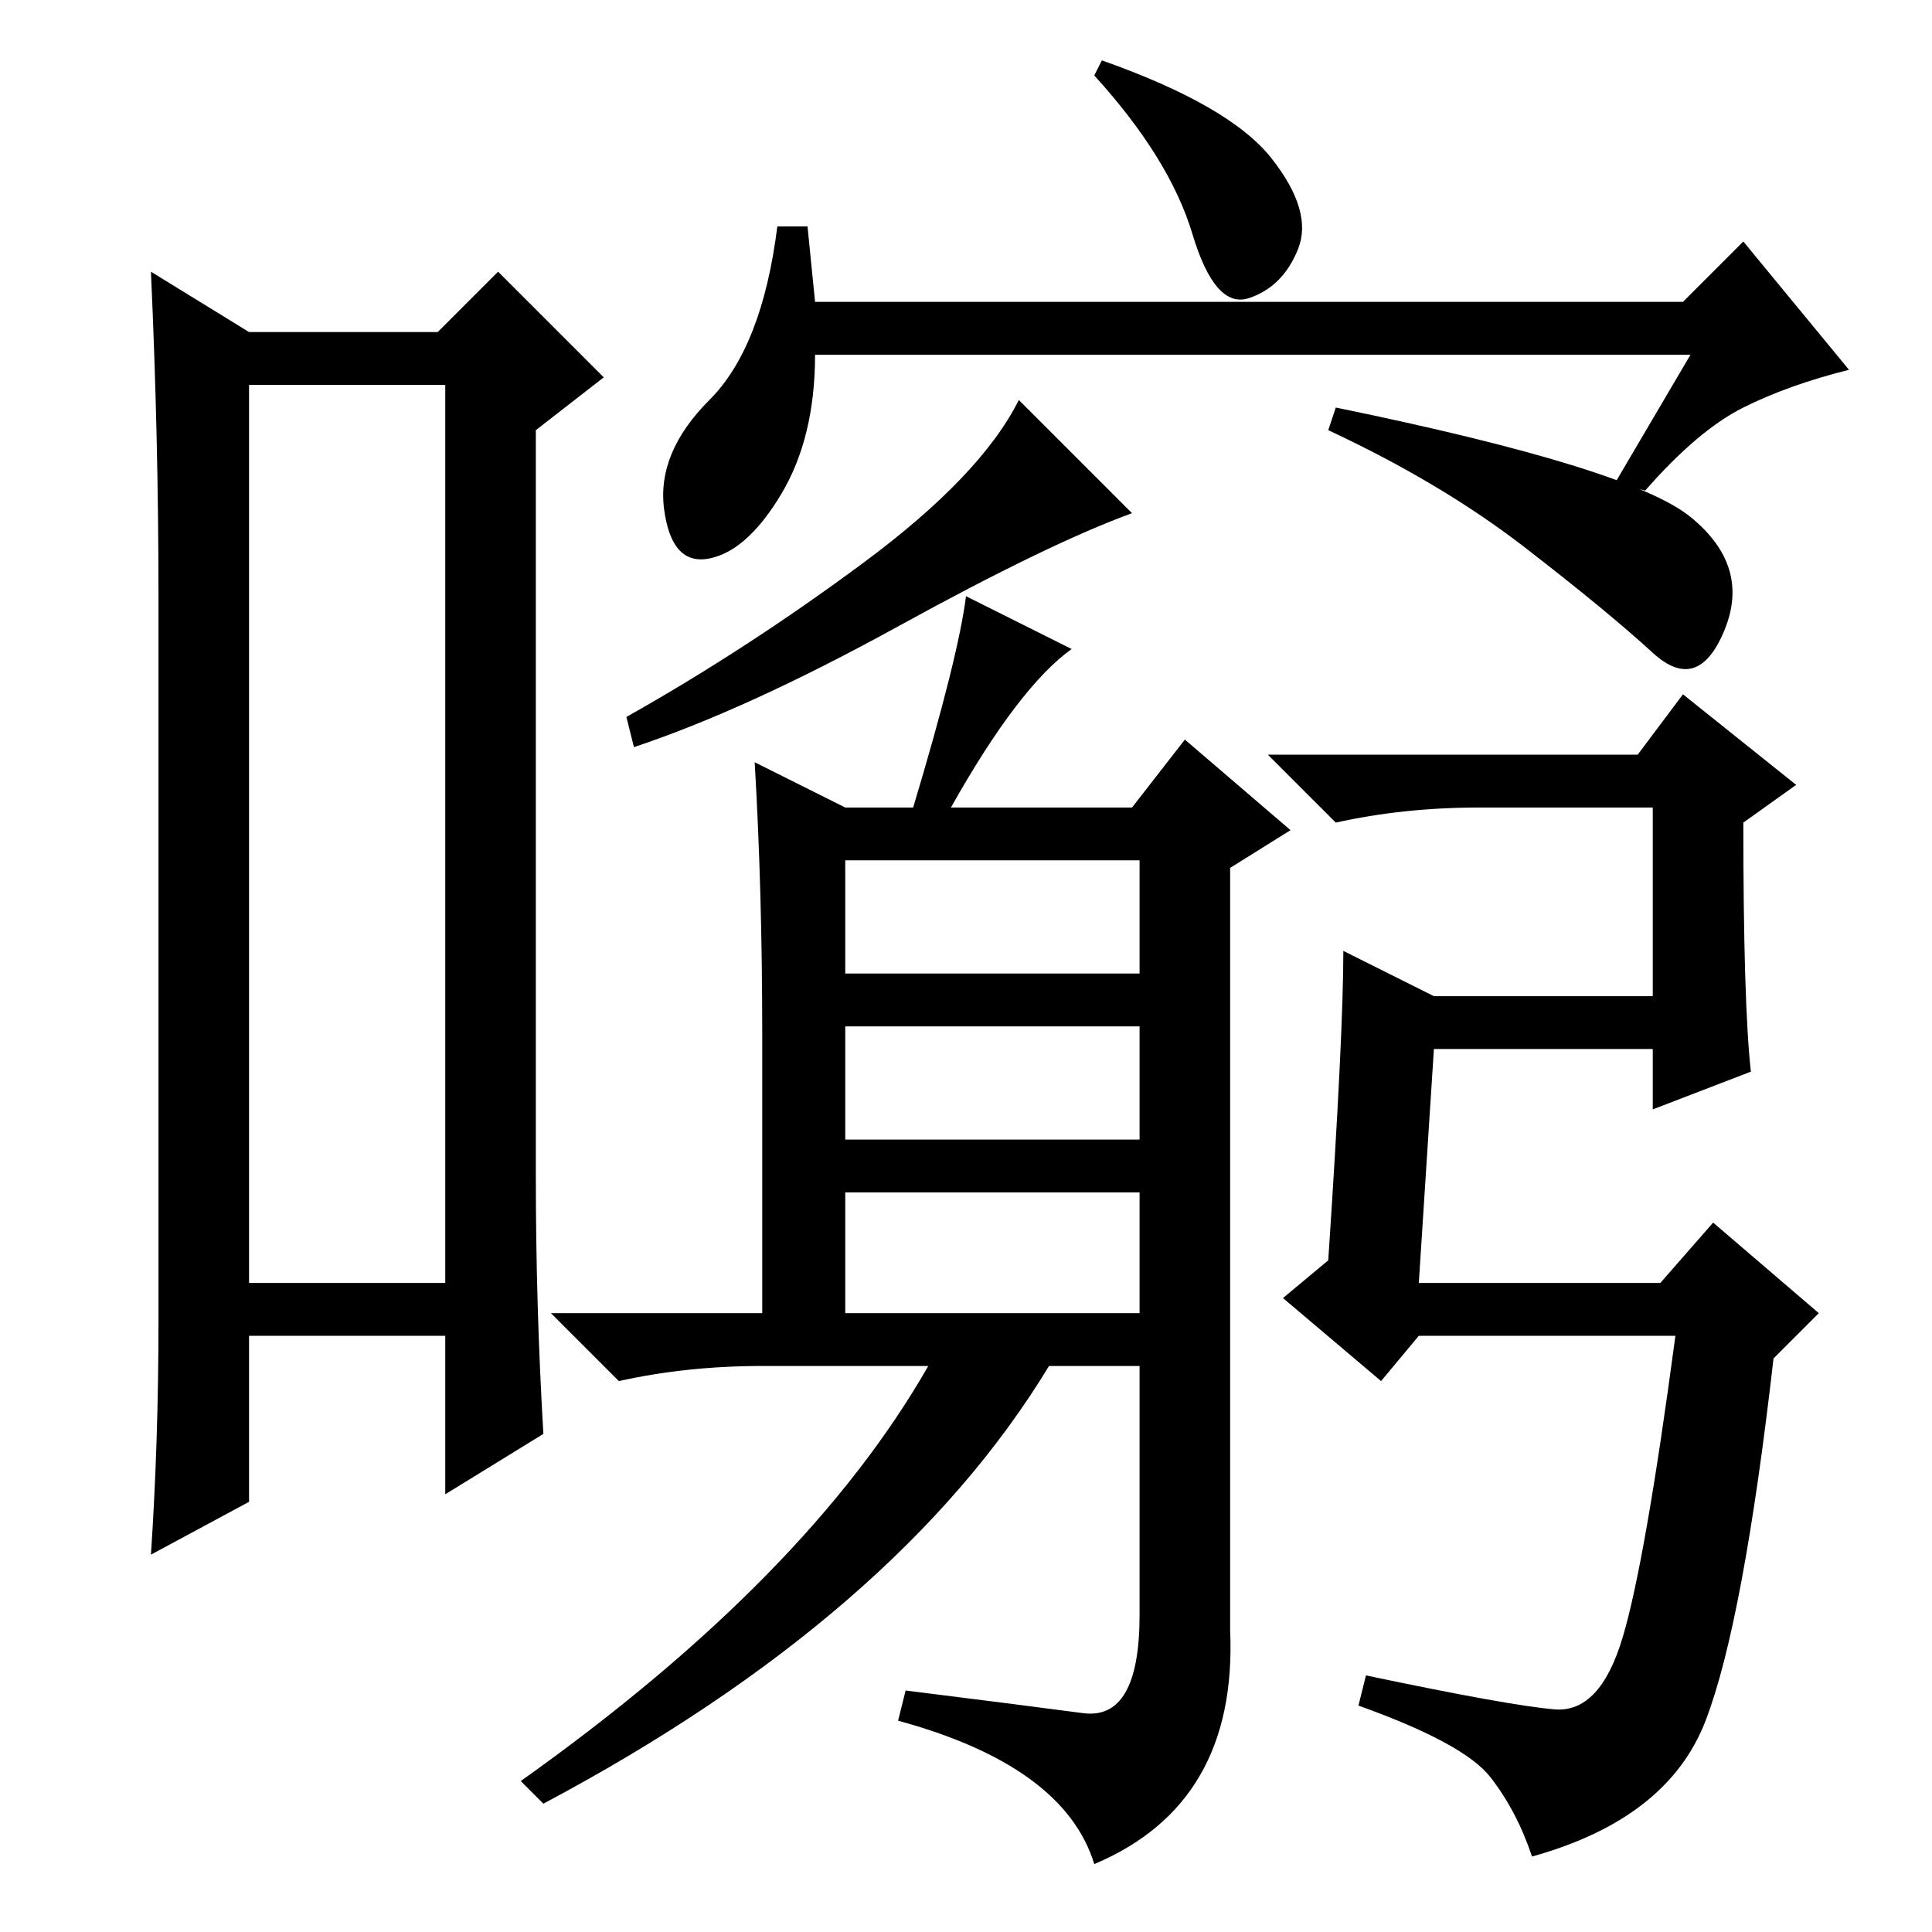 <?xml version="1.0" standalone="no"?>
<!DOCTYPE svg PUBLIC "-//W3C//DTD SVG 1.1//EN" "http://www.w3.org/Graphics/SVG/1.1/DTD/svg11.dtd" >
<svg xmlns="http://www.w3.org/2000/svg" xmlns:xlink="http://www.w3.org/1999/xlink" version="1.1" viewBox="0 -36 256 256">
  <g transform="matrix(1 0 0 -1 0 220)">
   <path fill="currentColor"
d="M33 205v-119h26v119h-26zM21 81v96q0 21 -1 43l13 -8h25l8 8l14 -14l-9 -7v-99q0 -17 1 -34l-13 -8v21h-26v-22l-13 -7q1 15 1 31zM168.5 235q5.5 -7 3.5 -12t-6.5 -6.5t-7.5 8.5t-13 21l1 2q17 -6 22.5 -13zM150 188q-11 -4 -31 -15t-35 -16l-1 4q16 9 31.5 20.5
t20.5 21.5zM224 187.5q8 -6.5 4.5 -15t-9.5 -3t-17 14t-26 15.5l1 3q39 -8 47 -14.5zM103.5 190.5q-4.5 -7.5 -9.5 -8.5t-6 6.5t6 14.5t9 23h4l1 -10h115l8 8l14 -17q-8 -2 -14 -5t-13 -11l-4 1l10 17h-116q0 -11 -4.5 -18.5zM232 114l-13 -5v8h-29l-2 -31h32l7 8l14 -12
l-6 -6q-4 -35 -9 -48t-23 -18q-2 6 -5.5 10.5t-17.5 9.5l1 4q19 -4 25 -4.5t9 9.5t7 40h-34l-5 -6l-13 11l6 5q2 30 2 41l12 -6h29v25h-23q-10 0 -19 -2l-9 9h49l6 8l15 -12l-7 -5q0 -24 1 -33zM112 127h39v15h-39v-15zM112 105h39v15h-39v-15zM112 82h39v16h-39v-16z
M101 119q0 19 -1 36l12 -6h9q6 20 7 28l14 -7q-7 -5 -16 -21h24l7 9l14 -12l-8 -5v-101q1 -23 -18 -31q-4 13 -26 19l1 4q16 -2 23.5 -3t7.5 13v33h-12q-20 -33 -67 -58l-3 3q38 27 54 55h-22q-10 0 -19 -2l-9 9h28v37z" />
  </g>

</svg>
